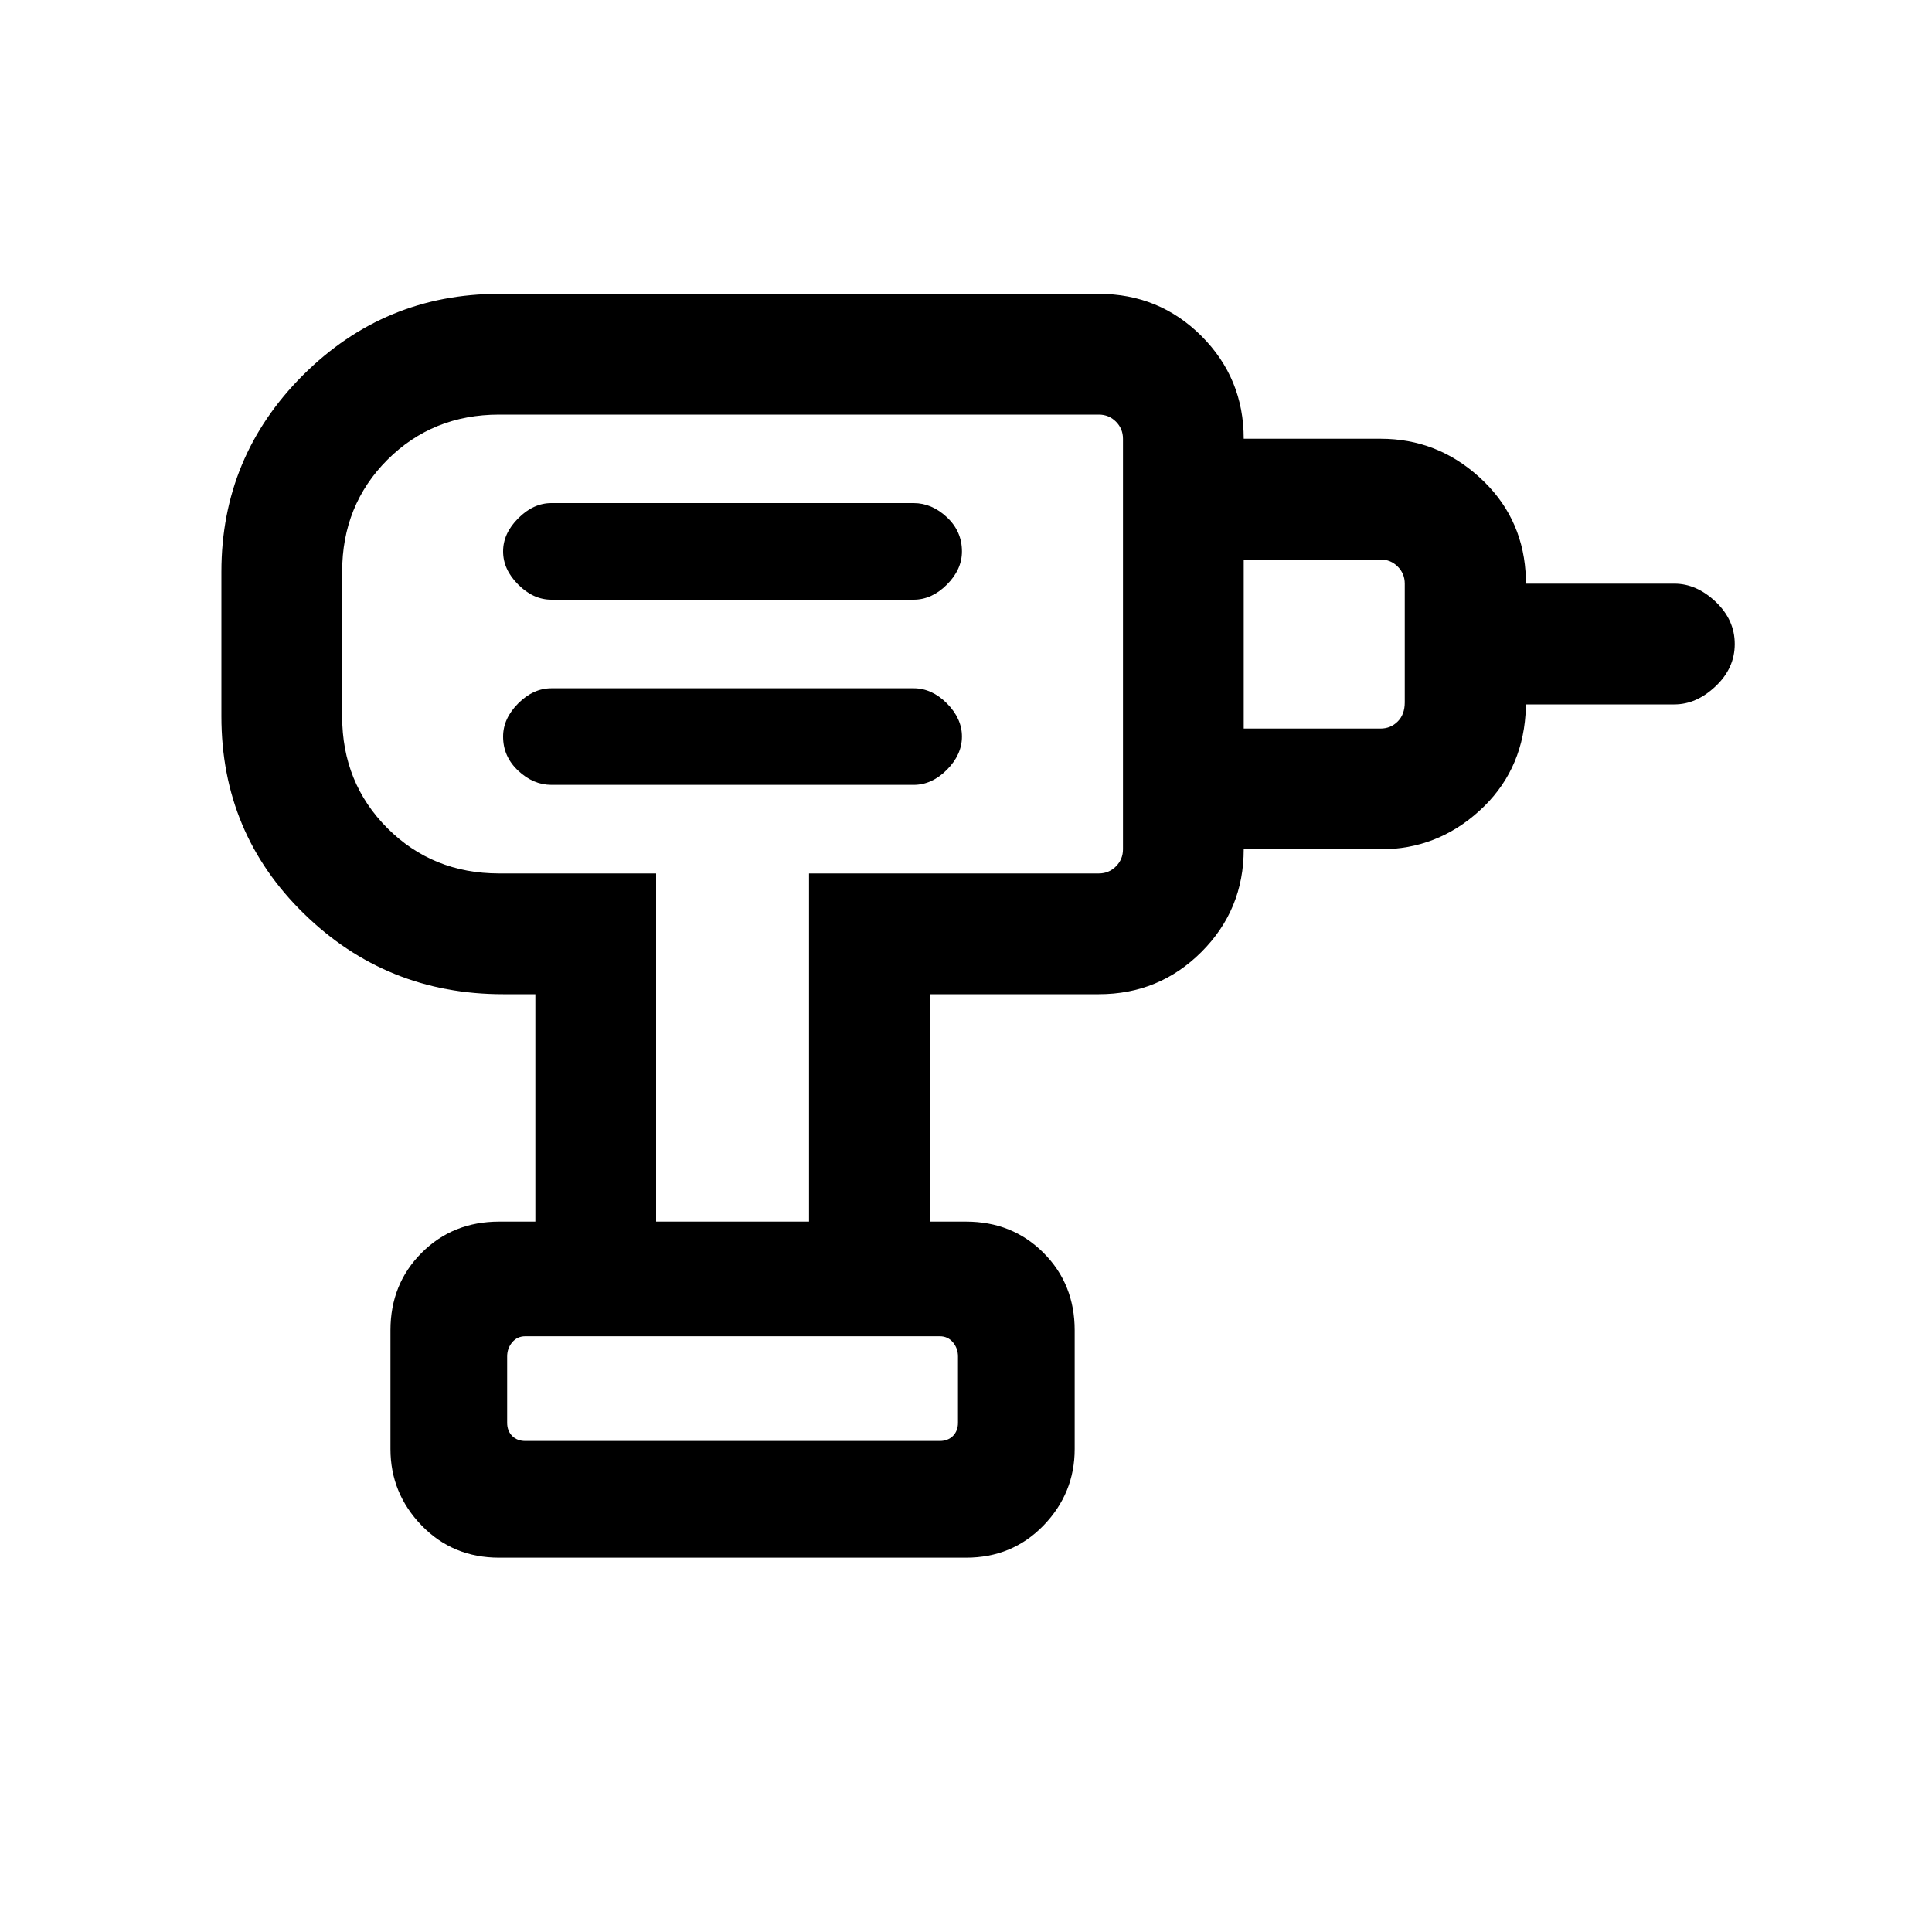 <svg xmlns="http://www.w3.org/2000/svg" height="20" width="20"><path d="M5.438 14.917h4.291q.083 0 .136-.052.052-.053.052-.136v-.687q0-.084-.052-.146-.053-.063-.136-.063H5.438q-.084 0-.136.063-.052.062-.052.146v.687q0 .083.052.136.052.052.136.052Zm.27-6.792h3.75q.188 0 .344-.156.156-.157.156-.344 0-.187-.156-.344-.156-.156-.344-.156h-3.75q-.187 0-.343.156-.157.157-.157.344 0 .208.157.354.156.146.343.146Zm0-1.917h3.75q.188 0 .344-.156.156-.156.156-.344 0-.208-.156-.354t-.344-.146h-3.75q-.187 0-.343.157-.157.156-.157.343 0 .188.157.344.156.156.343.156Zm7.167 2.584v-1.25h1.417q.104 0 .177-.073t.073-.198V6.042q0-.104-.073-.177t-.177-.073h-1.417v-1.25h1.417q.583 0 1.02.396.438.395.48.979v.125h1.541q.229 0 .427.187.198.188.198.438t-.198.437q-.198.188-.427.188h-1.541v.104q-.042.604-.48 1-.437.396-1.02.396Zm-3.25 3.854h-1.25V9.042h3q.104 0 .177-.073t.073-.177v-4.25q0-.104-.073-.177t-.177-.073H5.167q-.688 0-1.157.468-.468.469-.468 1.157v1.5q0 .687.468 1.156.469.469 1.157.469h1.625v3.604h-1.25v-2.354h-.334q-1.208 0-2.062-.834-.854-.833-.854-2.041v-1.5q0-1.188.843-2.032.844-.843 2.032-.843h6.208q.625 0 1.063.437.437.438.437 1.063v4.25q0 .625-.437 1.062-.438.438-1.063.438h-1.75Zm-4.458 3.479q-.479 0-.802-.333-.323-.334-.323-.792v-1.229q0-.479.323-.802.323-.323.802-.323H10q.479 0 .802.323.323.323.323.802V15q0 .458-.323.792-.323.333-.802.333Zm2.416-9.458Zm2.146 8.25H5.25h4.667-.188Z"/></svg>